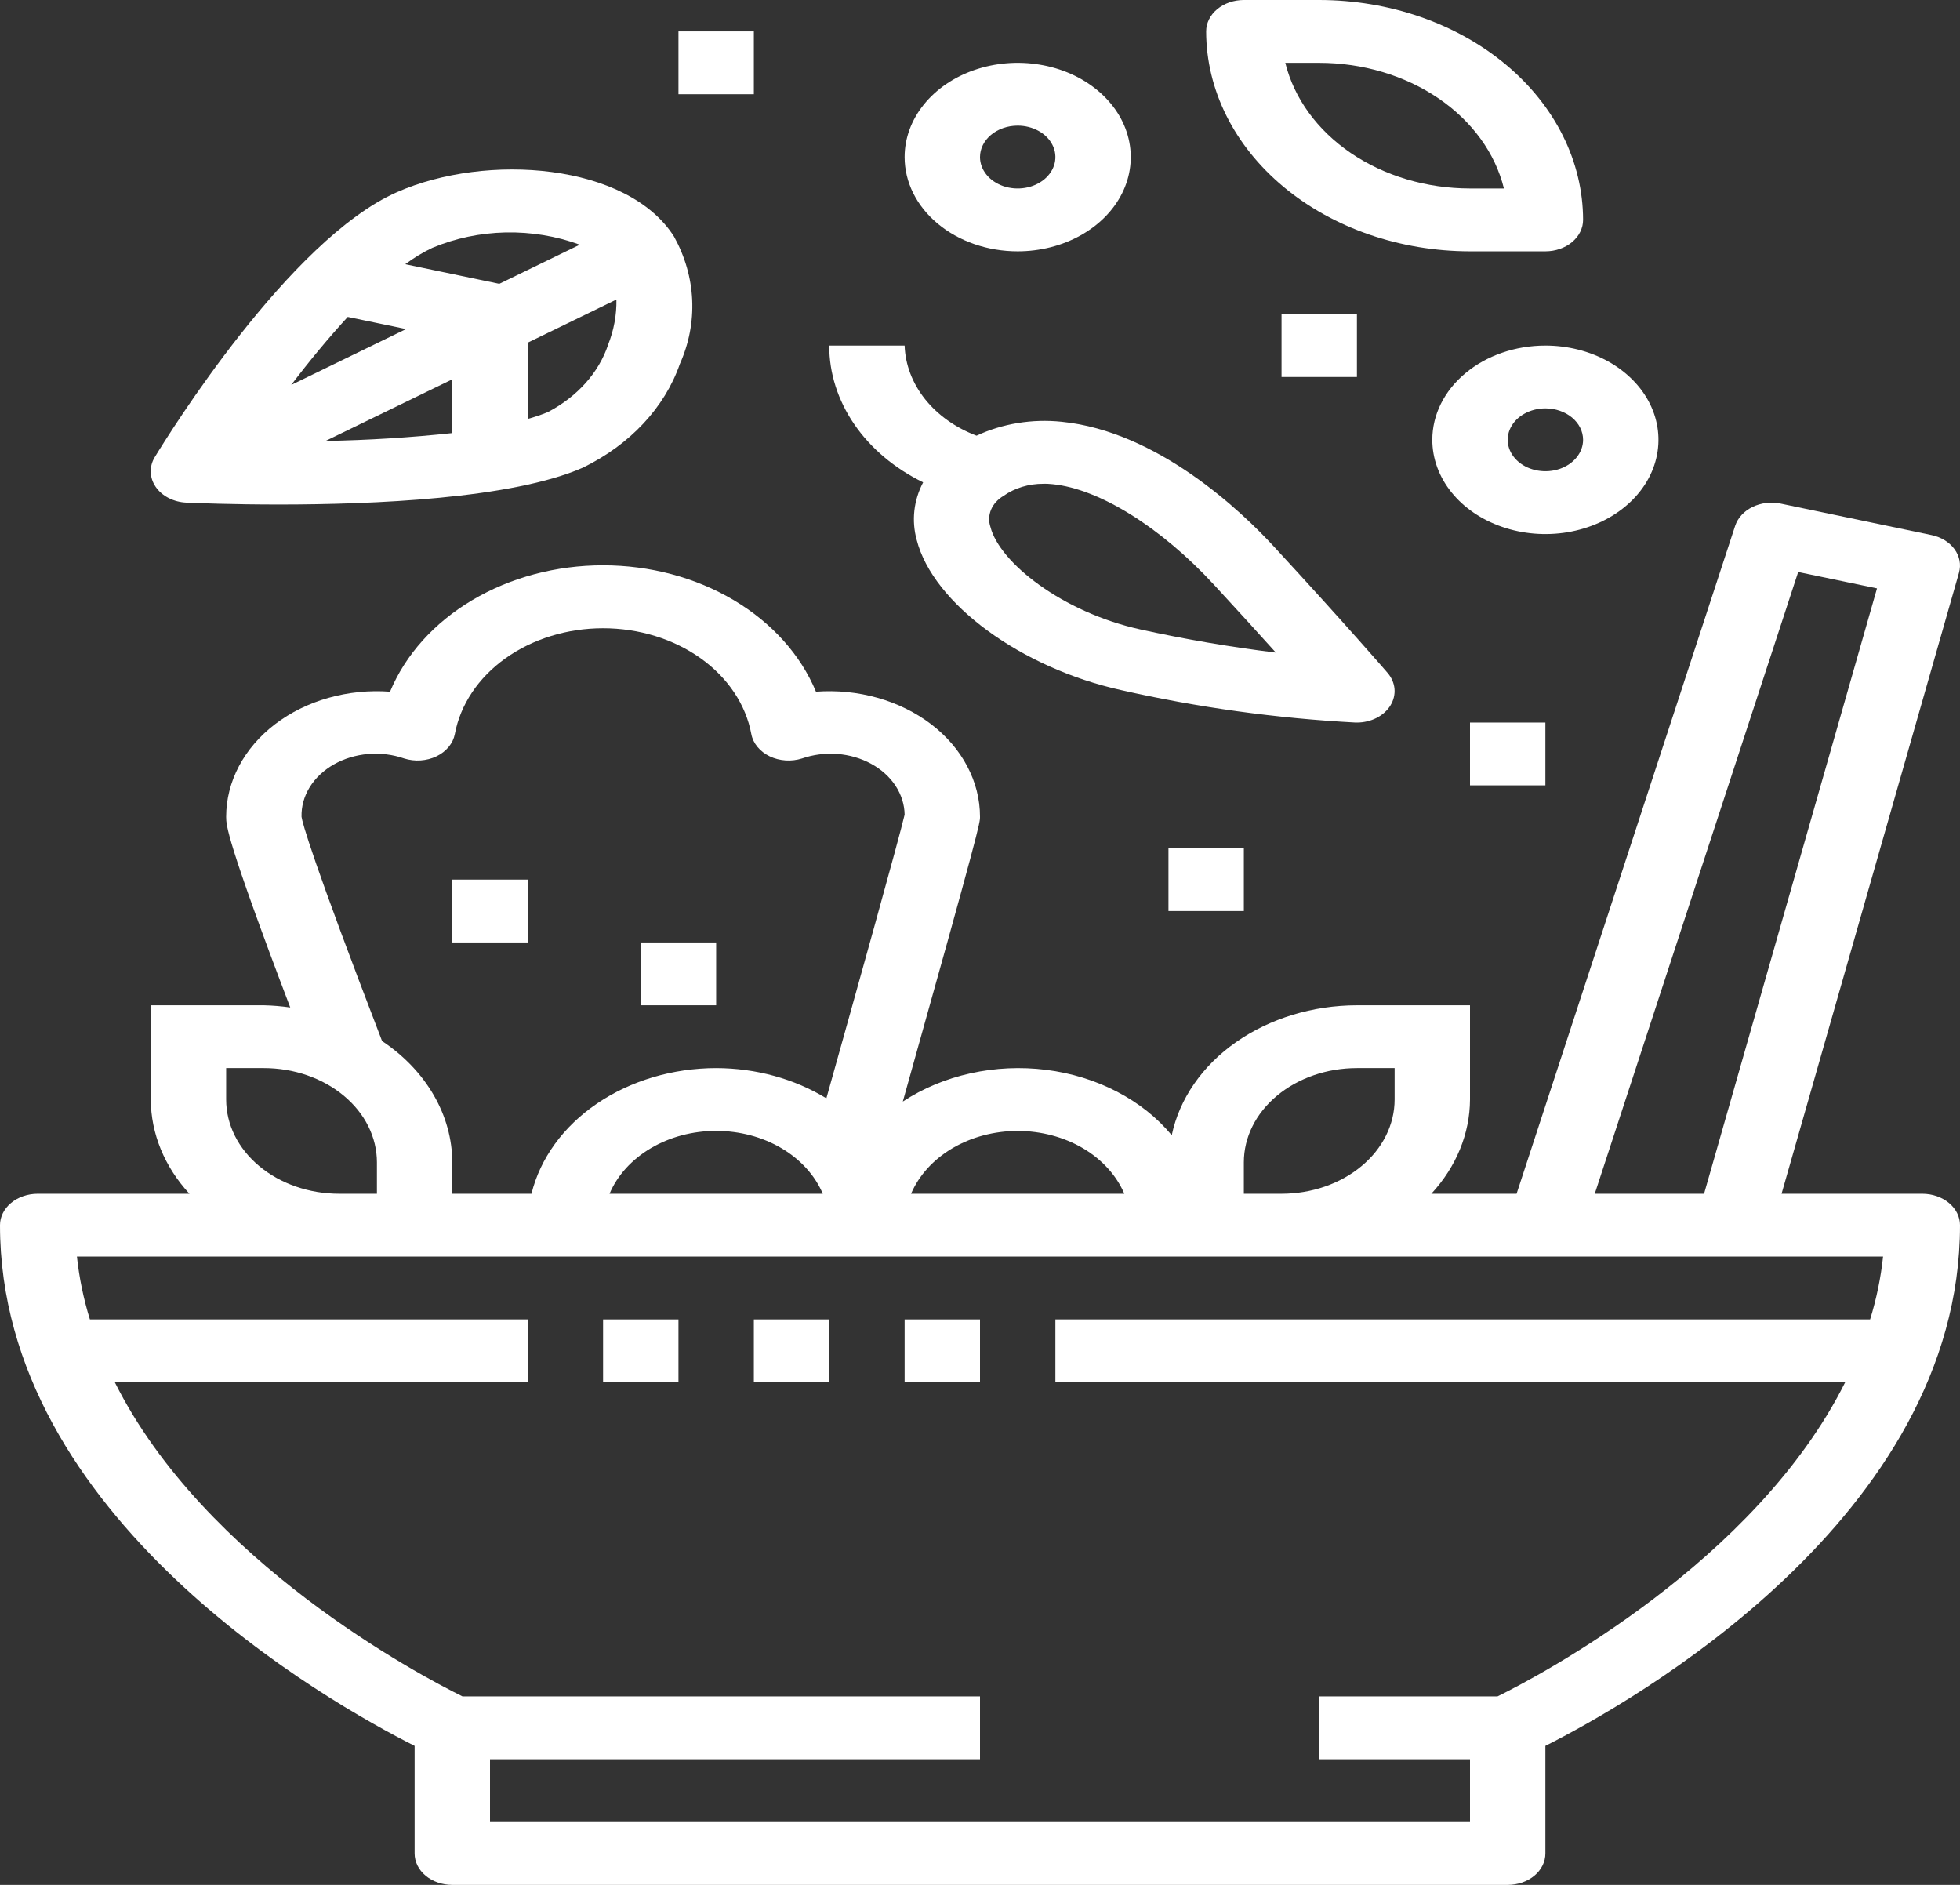 <svg width="52" height="50" viewBox="0 0 52 50" fill="none" xmlns="http://www.w3.org/2000/svg">
<rect x="0" y="0" width="52" height="50" fill="#333333" stroke="none"/>
<path d="M51 31.667H47.266L51.973 15.193C52.033 14.979 51.991 14.755 51.854 14.568C51.718 14.381 51.498 14.246 51.243 14.193L47.243 13.359C46.989 13.306 46.721 13.338 46.495 13.448C46.269 13.558 46.104 13.738 46.035 13.948L40.236 31.667H37.974C38.636 30.95 38.996 30.071 39 29.167V26.667H36C34.826 26.669 33.69 27.016 32.791 27.646C31.893 28.276 31.29 29.15 31.087 30.114C30.703 29.65 30.209 29.257 29.635 28.959C29.062 28.66 28.421 28.463 27.752 28.379C27.083 28.295 26.401 28.327 25.747 28.472C25.094 28.616 24.483 28.871 23.952 29.221C26 21.924 26 21.833 26 21.667C26 21.204 25.884 20.747 25.66 20.324C25.437 19.901 25.11 19.521 24.701 19.209C24.291 18.897 23.808 18.659 23.283 18.511C22.758 18.362 22.201 18.307 21.648 18.348C21.241 17.369 20.479 16.52 19.466 15.919C18.453 15.318 17.241 14.995 15.998 14.995C14.755 14.995 13.543 15.318 12.53 15.919C11.517 16.52 10.755 17.369 10.348 18.348C9.796 18.307 9.239 18.363 8.714 18.512C8.189 18.66 7.707 18.898 7.298 19.21C6.889 19.522 6.563 19.902 6.339 20.325C6.116 20.748 6 21.205 6 21.667C6 21.892 6.006 22.27 7.7 26.725C7.469 26.692 7.235 26.672 7 26.667H4V29.167C4.004 30.071 4.364 30.95 5.026 31.667H1C0.735 31.667 0.48 31.755 0.293 31.911C0.105 32.067 0 32.279 0 32.5C0 40.256 8.726 45.167 11 46.312V49.167C11 49.388 11.105 49.6 11.293 49.756C11.48 49.912 11.735 50 12 50H40C40.265 50 40.52 49.912 40.707 49.756C40.895 49.6 41 49.388 41 49.167V46.312C43.274 45.167 52 40.256 52 32.5C52 32.279 51.895 32.067 51.707 31.911C51.52 31.755 51.265 31.667 51 31.667ZM47.707 15.173L49.798 15.608L45.21 31.667H42.31L47.707 15.173ZM33 30.833C33 30.17 33.316 29.534 33.879 29.066C34.441 28.597 35.204 28.333 36 28.333H37V29.167C37 29.83 36.684 30.466 36.121 30.934C35.559 31.403 34.796 31.667 34 31.667H33V30.833ZM27 30C27.62 30.001 28.225 30.161 28.732 30.459C29.238 30.758 29.621 31.18 29.829 31.667H24.171C24.379 31.18 24.762 30.758 25.268 30.459C25.775 30.161 26.38 30.001 27 30ZM21.829 31.667H16.171C16.378 31.179 16.761 30.757 17.267 30.458C17.774 30.159 18.379 29.999 19 29.999C19.621 29.999 20.226 30.159 20.733 30.458C21.239 30.757 21.622 31.179 21.829 31.667ZM8 21.667C7.993 21.394 8.067 21.124 8.217 20.881C8.367 20.639 8.587 20.431 8.858 20.277C9.128 20.124 9.441 20.029 9.766 20.001C10.092 19.974 10.421 20.015 10.723 20.12C10.862 20.164 11.011 20.182 11.159 20.172C11.307 20.162 11.451 20.125 11.58 20.063C11.708 20.001 11.819 19.916 11.903 19.814C11.988 19.712 12.043 19.596 12.067 19.473C12.213 18.691 12.689 17.978 13.41 17.463C14.132 16.948 15.05 16.665 16 16.665C16.95 16.665 17.868 16.948 18.59 17.463C19.311 17.978 19.788 18.691 19.933 19.473C19.956 19.596 20.012 19.712 20.097 19.814C20.181 19.916 20.292 20.001 20.42 20.063C20.549 20.125 20.693 20.162 20.841 20.172C20.989 20.182 21.138 20.164 21.277 20.12C21.574 20.017 21.896 19.976 22.217 20C22.537 20.025 22.845 20.115 23.114 20.262C23.383 20.409 23.604 20.609 23.759 20.844C23.913 21.079 23.996 21.342 24 21.61C23.866 22.201 22.694 26.391 21.924 29.135C21.076 28.616 20.052 28.335 19 28.333C17.848 28.334 16.731 28.667 15.839 29.274C14.946 29.881 14.332 30.726 14.1 31.667H12V30.833C11.997 30.215 11.829 29.605 11.506 29.049C11.184 28.492 10.716 28.002 10.137 27.616C8.279 22.788 8.021 21.823 8 21.667ZM6 29.167V28.333H7C7.796 28.333 8.559 28.597 9.121 29.066C9.684 29.534 10 30.17 10 30.833V31.667H9C8.204 31.667 7.441 31.403 6.879 30.934C6.316 30.466 6 29.83 6 29.167ZM39.73 45H35V46.667H39V48.333H13V46.667H26V45H12.27C11.144 44.445 5.423 41.426 3.046 36.667H14V35H2.385C2.216 34.453 2.101 33.896 2.041 33.333H49.959C49.899 33.896 49.784 34.453 49.615 35H28V36.667H48.954C46.577 41.426 40.856 44.445 39.73 45Z" fill="white"/>
<path d="M16 35H18V36.667H16V35Z" fill="white"/>
<path d="M20 35H22V36.667H20V35Z" fill="white"/>
<path d="M24 35H26V36.667H24V35Z" fill="white"/>
<path d="M24.491 12.795C24.239 13.276 24.18 13.812 24.321 14.323C24.752 16.007 27.083 17.718 29.744 18.306C31.777 18.767 33.861 19.055 35.964 19.167H36C36.184 19.167 36.364 19.124 36.521 19.044C36.678 18.964 36.805 18.85 36.889 18.714C36.973 18.577 37.01 18.424 36.997 18.271C36.983 18.119 36.919 17.972 36.812 17.848C36.801 17.834 35.681 16.538 33.792 14.492C32.953 13.582 30.725 11.442 28.164 11.188C27.384 11.107 26.593 11.237 25.908 11.557C25.354 11.348 24.881 11.012 24.543 10.59C24.206 10.167 24.018 9.674 24 9.167H22C21.999 9.9 22.229 10.621 22.666 11.257C23.103 11.894 23.732 12.424 24.491 12.795ZM27.681 12.831C27.764 12.831 27.846 12.835 27.928 12.844C29.163 12.966 30.802 13.987 32.208 15.511C32.849 16.206 33.401 16.812 33.849 17.311C32.638 17.163 31.439 16.957 30.256 16.697C28.174 16.238 26.518 14.921 26.277 13.978C26.226 13.827 26.232 13.666 26.294 13.518C26.357 13.37 26.474 13.242 26.628 13.151C26.922 12.944 27.296 12.831 27.681 12.833V12.831Z" fill="white"/>
<path d="M12 23.333H14V25H12V23.333Z" fill="white"/>
<path d="M17 25H19V26.667H17V25Z" fill="white"/>
<path d="M4.945 13.333C5.207 13.345 6.154 13.383 7.406 13.383C9.897 13.383 13.593 13.23 15.467 12.404C16.713 11.796 17.633 10.814 18.036 9.658C18.279 9.114 18.39 8.536 18.364 7.956C18.338 7.376 18.175 6.806 17.884 6.278C16.651 4.333 12.919 4.045 10.533 5.097C7.682 6.352 4.465 11.536 4.108 12.123C4.032 12.246 3.995 12.384 3.999 12.522C4.003 12.661 4.049 12.797 4.132 12.917C4.215 13.037 4.333 13.139 4.475 13.211C4.617 13.284 4.779 13.326 4.945 13.333ZM10.774 8.729L7.726 10.211C8.195 9.593 8.708 8.972 9.226 8.407L10.774 8.729ZM12 10.062V11.488C10.884 11.607 9.762 11.677 8.637 11.697L12 10.062ZM16.134 9.145C15.886 9.886 15.316 10.523 14.534 10.932C14.361 11.003 14.183 11.063 14.001 11.113V9.09L16.354 7.946C16.361 8.352 16.287 8.757 16.134 9.142V9.145ZM15.379 6.492L13.247 7.529L10.752 7.009C10.972 6.843 11.213 6.697 11.471 6.574C12.074 6.32 12.738 6.181 13.414 6.166C14.089 6.152 14.761 6.262 15.379 6.49V6.492Z" fill="white"/>
<path d="M39 6.667H41C41.265 6.667 41.52 6.579 41.707 6.423C41.895 6.266 42 6.054 42 5.833C41.998 4.287 41.26 2.804 39.947 1.71C38.635 0.617 36.856 0.002 35 0H33C32.735 0 32.48 0.088 32.293 0.244C32.105 0.4 32 0.612 32 0.833C32.002 2.38 32.74 3.863 34.053 4.956C35.365 6.05 37.144 6.665 39 6.667ZM35 1.667C36.152 1.668 37.269 2 38.161 2.607C39.054 3.214 39.668 4.059 39.9 5H39C37.848 4.999 36.731 4.667 35.838 4.06C34.946 3.452 34.332 2.607 34.1 1.667H35Z" fill="white"/>
<path d="M27 6.667C27.593 6.667 28.173 6.52 28.667 6.245C29.16 5.971 29.545 5.58 29.772 5.123C29.999 4.667 30.058 4.164 29.942 3.679C29.827 3.194 29.541 2.749 29.121 2.399C28.702 2.049 28.167 1.811 27.585 1.715C27.003 1.618 26.4 1.668 25.852 1.857C25.304 2.046 24.835 2.367 24.506 2.778C24.176 3.189 24 3.672 24 4.167C24 4.83 24.316 5.466 24.879 5.934C25.441 6.403 26.204 6.667 27 6.667ZM27 3.333C27.198 3.333 27.391 3.382 27.556 3.474C27.72 3.565 27.848 3.695 27.924 3.848C28 4 28.019 4.168 27.981 4.329C27.942 4.491 27.847 4.639 27.707 4.756C27.567 4.872 27.389 4.952 27.195 4.984C27.001 5.016 26.8 5 26.617 4.937C26.435 4.873 26.278 4.767 26.169 4.63C26.059 4.493 26 4.331 26 4.167C26 3.946 26.105 3.734 26.293 3.577C26.48 3.421 26.735 3.333 27 3.333Z" fill="white"/>
<path d="M38 11.667C38 12.161 38.176 12.645 38.506 13.056C38.835 13.467 39.304 13.787 39.852 13.976C40.4 14.166 41.003 14.215 41.585 14.119C42.167 14.022 42.702 13.784 43.121 13.434C43.541 13.085 43.827 12.639 43.942 12.154C44.058 11.669 43.999 11.167 43.772 10.71C43.545 10.253 43.16 9.863 42.667 9.588C42.173 9.313 41.593 9.167 41 9.167C40.204 9.167 39.441 9.43 38.879 9.899C38.316 10.368 38 11.004 38 11.667ZM42 11.667C42 11.832 41.941 11.993 41.831 12.13C41.722 12.267 41.565 12.373 41.383 12.437C41.2 12.5 40.999 12.516 40.805 12.484C40.611 12.452 40.433 12.373 40.293 12.256C40.153 12.139 40.058 11.991 40.019 11.829C39.981 11.668 40 11.5 40.076 11.348C40.152 11.195 40.28 11.065 40.444 10.974C40.609 10.882 40.802 10.833 41 10.833C41.265 10.833 41.52 10.921 41.707 11.077C41.895 11.234 42 11.446 42 11.667Z" fill="white"/>
<path d="M31 22.5H33V24.167H31V22.5Z" fill="white"/>
<path d="M34 8.333H36V10H34V8.333Z" fill="white"/>
<path d="M18 0.833H20V2.5H18V0.833Z" fill="white"/>
<path d="M39 19.167H41V20.833H39V19.167Z" fill="white"/>
</svg>
